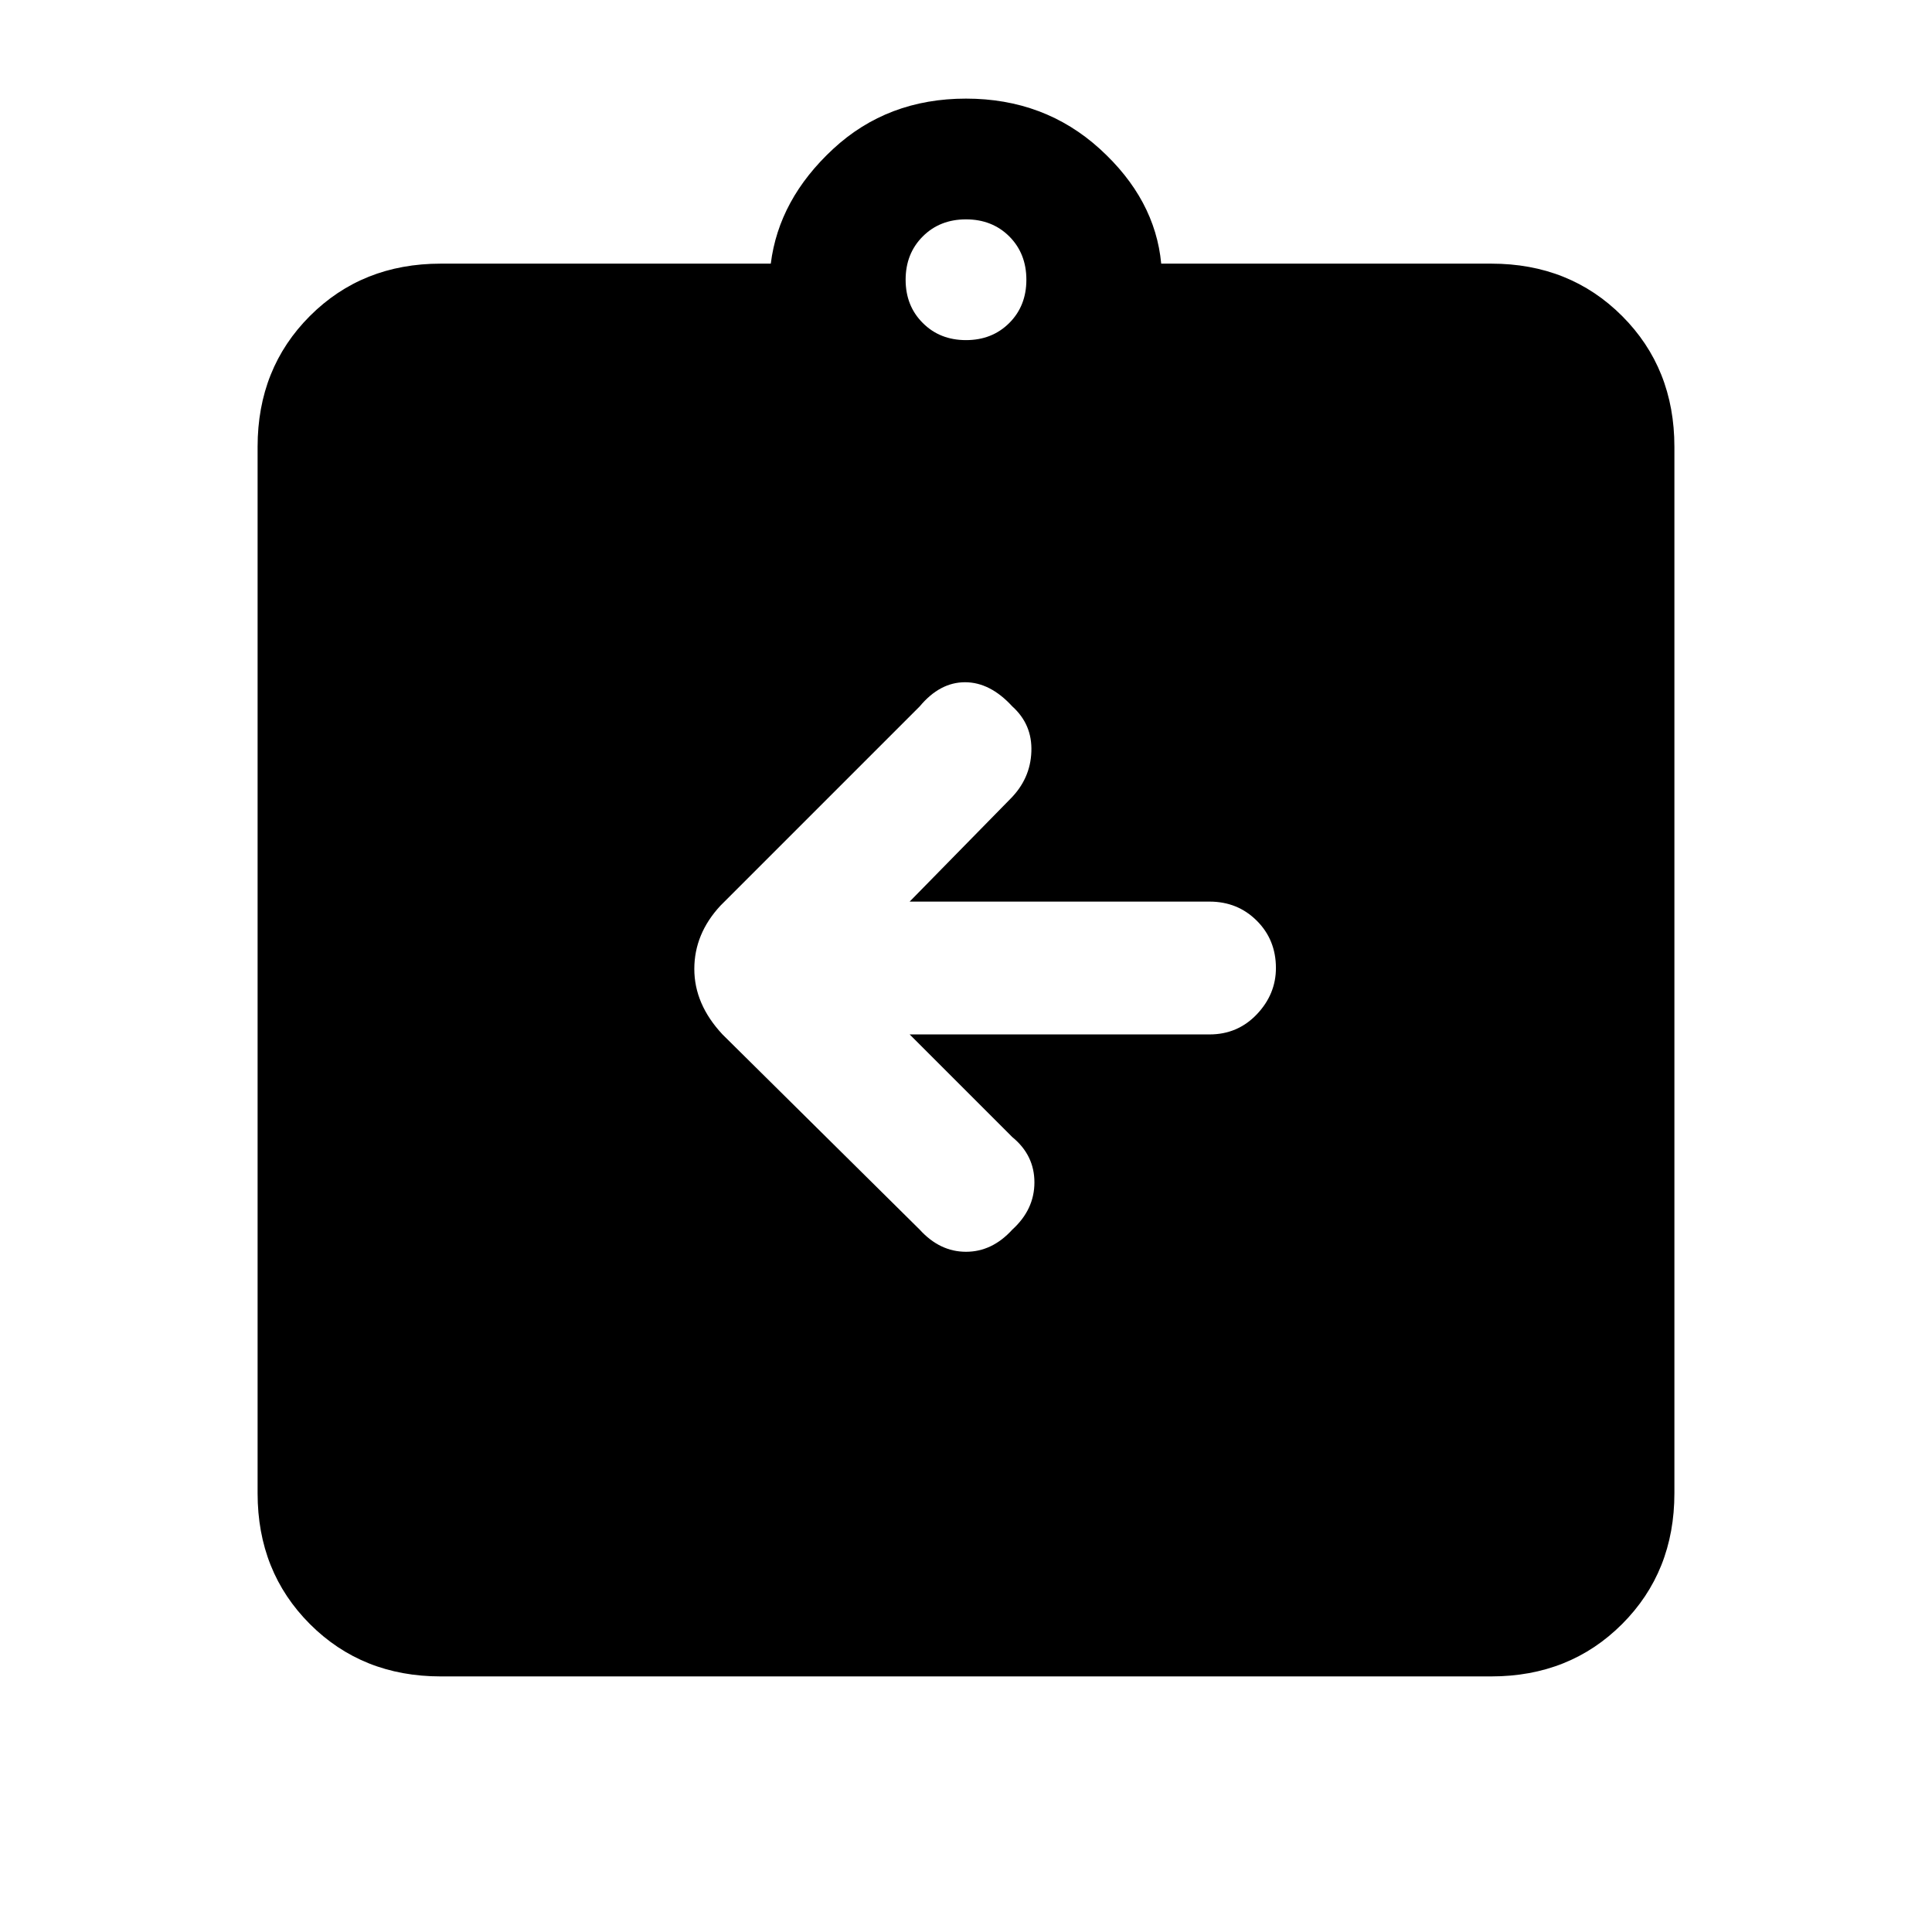 <svg xmlns="http://www.w3.org/2000/svg" height="24" width="24"><path d="M11.3 12.85h3.725q.35 0 .588-.25.237-.25.237-.575 0-.35-.237-.587-.238-.238-.588-.238H11.3l1.25-1.275q.25-.25.262-.588.013-.337-.237-.562-.275-.3-.587-.3-.313 0-.563.3L8.95 11.25q-.325.35-.325.787 0 .438.35.813l2.45 2.425q.25.275.575.275.325 0 .575-.275.275-.25.275-.587 0-.338-.275-.563Zm-5.825 7.975q-.975 0-1.625-.65T3.2 18.55v-13q0-.975.65-1.625t1.625-.65h4.1q.1-.8.775-1.425T12 1.225q.975 0 1.663.625.687.625.762 1.425h4.1q.975 0 1.625.65t.65 1.625v13q0 .975-.65 1.625t-1.625.65ZM12 4.225q.325 0 .538-.213.212-.212.212-.537 0-.325-.212-.538-.213-.212-.538-.212-.325 0-.537.212-.213.213-.213.538 0 .325.213.537.212.213.537.213Z"/></svg>
